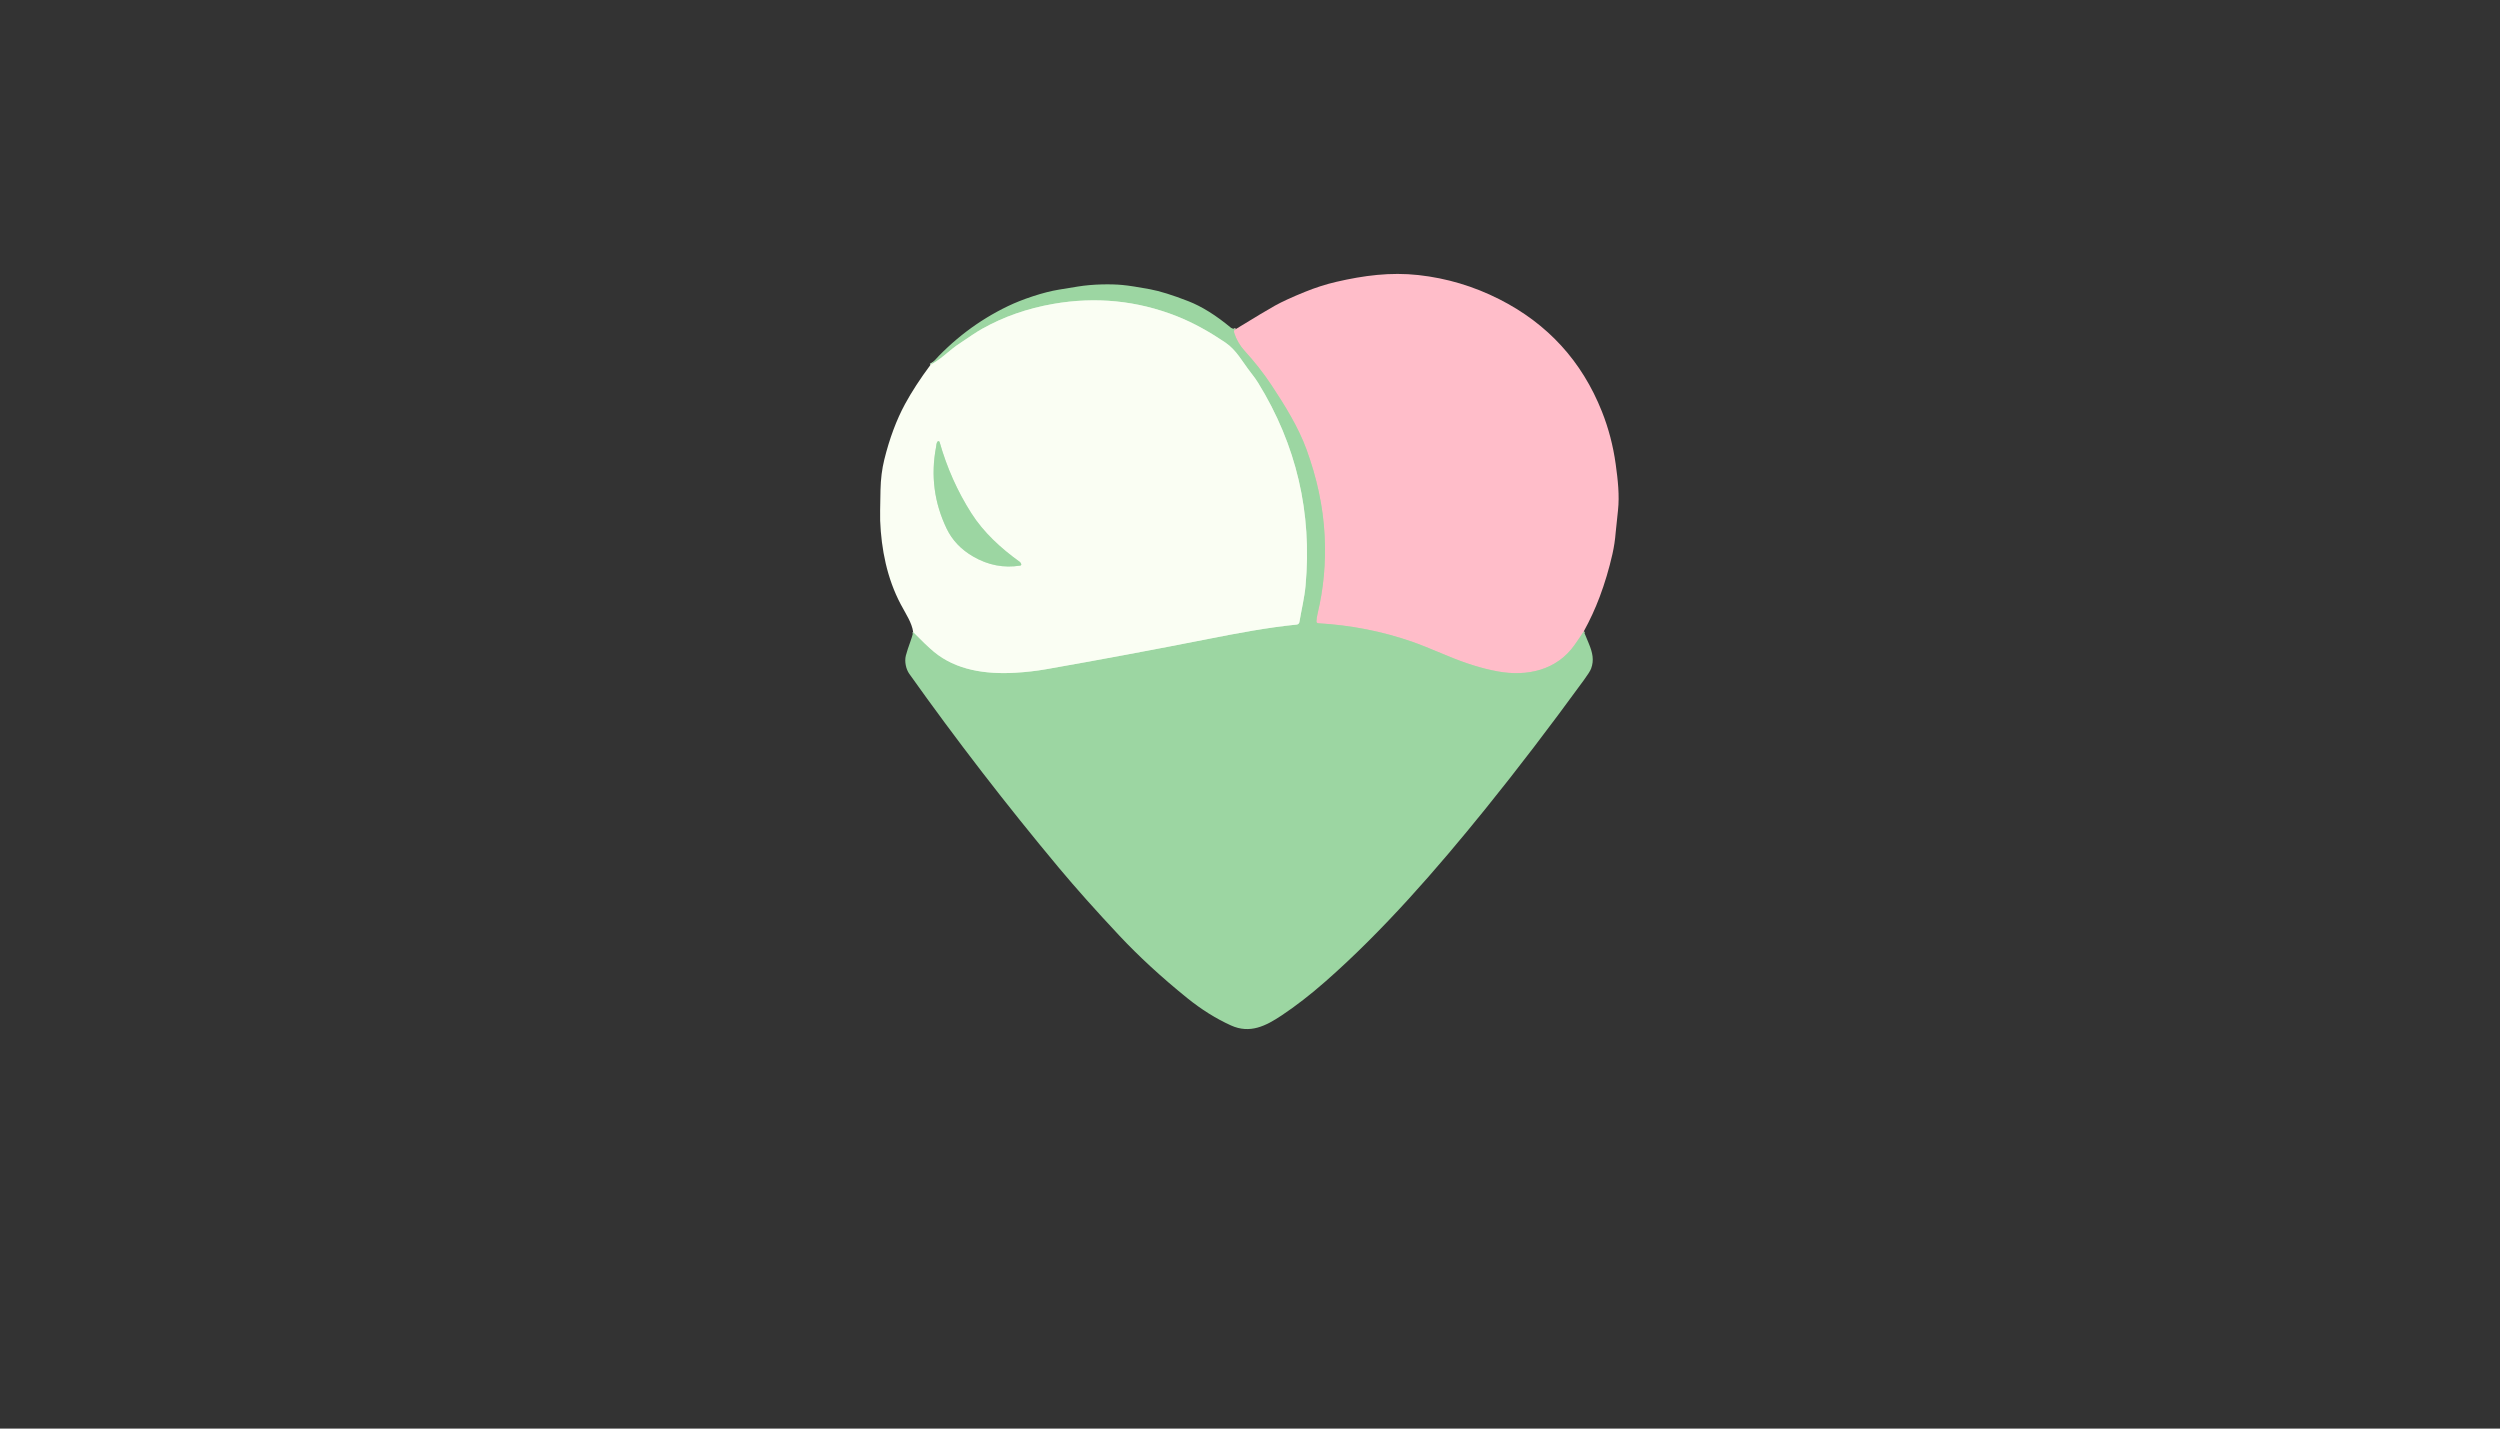 <?xml version="1.0" encoding="utf-8"?>
<svg xmlns="http://www.w3.org/2000/svg" width="490pt" height="280pt" viewBox="0 0 490 280" version="1.1" xmlns:xlink="http://www.w3.org/1999/xlink">
	<rect x="0" y="0" width="490" height="280" fill="#333333" stroke="none"/>
	<g id="surface2" data-size="144.75024542098 148" data-bboxpos="172.5 53.697452663267" data-pivot="244.87512271049 127.69745266327" data-center="244.87512271049 127.69745266327">
		<path vector-effect="non-scaling-stroke" d="M 310.423 123.748 Q 309.569 125.064 308.599 126.434 C 305.147 131.318 299.389 132.669 293.52 131.592 Q 289.013 130.764 283.759 128.559 Q 278.737 126.453 276.82 125.788 Q 267.983 122.716 258.362 122.158 C 258.165 122.147 258.015 121.981 258.023 121.785 Q 258.05 121.092 258.262 120.207 Q 260.02 112.871 259.632 105.055 C 259.339 99.158 258.069 93.593 256.091 88.136 C 254.524 83.806 251.819 79.418 249.167 75.423 Q 246.885 71.986 243.975 68.8 Q 242.532 67.222 241.904 65.243 Q 241.835 65.024 241.885 64.824 Q 241.958 64.524 242.151 64.539" style="fill:none;stroke-width:0.50;stroke:#cecab6;"/>
		<path vector-effect="non-scaling-stroke" d="M 178.982 123.875 Q 181.606 126.554 183.065 127.762 C 187.383 131.33 193.11 132.196 198.999 131.857 Q 202.128 131.676 205.011 131.172 Q 220.721 128.412 236.851 125.226 C 242.389 124.129 248.505 122.974 254.163 122.416 C 254.428 122.389 254.64 122.189 254.682 121.927 C 255.071 119.56 255.671 117.197 255.887 114.815 Q 257.846 93.285 246.596 75.038 Q 246.042 74.142 245.118 72.972 C 243.502 70.92 242.389 68.642 240.146 67.122 C 237.313 65.201 234.038 63.315 230.697 61.995 Q 218.997 57.377 206.442 59.566 Q 198.814 60.898 192.479 64.458 Q 191.163 65.197 187.476 67.73 Q 186.968 68.076 184.993 69.716 Q 183.777 70.724 182.372 71.521" style="fill:none;stroke-width:0.50;stroke:#cbeacb;"/>
		<path vector-effect="non-scaling-stroke" d="M 200.157 110.551 Q 200.05 110.247 199.849 110.104 C 196.212 107.499 192.772 104.343 190.393 100.605 Q 186.294 94.167 184.162 86.638 C 184.108 86.45 183.862 86.404 183.743 86.561 C 183.515 86.862 183.527 87.323 183.473 87.601 Q 181.872 95.979 185.548 103.619 Q 187.179 107.017 190.74 109.08 Q 195.131 111.628 199.976 110.855 C 200.119 110.832 200.204 110.685 200.157 110.551" style="fill:none;stroke-width:0.50;stroke:#cbeacb;"/>
		<path d="M 310.423 123.748 Q 309.569 125.064 308.599 126.434 C 305.147 131.318 299.389 132.669 293.52 131.592 Q 289.013 130.764 283.759 128.559 Q 278.737 126.453 276.82 125.788 Q 267.983 122.716 258.362 122.158 C 258.165 122.147 258.015 121.981 258.023 121.785 Q 258.05 121.092 258.262 120.207 Q 260.02 112.871 259.632 105.055 C 259.339 99.158 258.069 93.593 256.091 88.136 C 254.524 83.806 251.819 79.418 249.167 75.423 Q 246.885 71.986 243.975 68.8 Q 242.532 67.222 241.904 65.243 Q 241.835 65.024 241.885 64.824 Q 241.958 64.524 242.151 64.539 Q 248.112 60.89 249.887 59.909 Q 251.996 58.739 255.752 57.215 Q 258.866 55.949 261.902 55.244 C 267.302 53.994 272.529 53.308 278.017 53.913 Q 286.326 54.833 293.855 58.643 Q 308.087 65.851 313.972 80.65 Q 315.935 85.588 316.678 90.98 C 317.112 94.124 317.44 97.122 317.128 100.017 Q 316.708 103.923 316.678 104.323 Q 316.508 106.502 316.035 108.607 Q 315.042 112.983 313.529 117.005 Q 312.236 120.446 310.423 123.748 Z" style="fill:#ffbdc9;"/>
		<path d="M 242.151 64.539 Q 241.958 64.524 241.885 64.824 Q 241.835 65.024 241.904 65.243 Q 242.532 67.222 243.975 68.8 Q 246.885 71.986 249.167 75.423 C 251.819 79.418 254.524 83.806 256.091 88.136 C 258.069 93.593 259.339 99.158 259.632 105.055 Q 260.02 112.871 258.262 120.207 Q 258.05 121.092 258.023 121.785 C 258.015 121.981 258.165 122.147 258.362 122.158 Q 267.983 122.716 276.82 125.788 Q 278.737 126.453 283.759 128.559 Q 289.013 130.764 293.52 131.592 C 299.389 132.669 305.147 131.318 308.599 126.434 Q 309.569 125.064 310.423 123.748 Q 310.908 124.949 311.401 126.123 C 312.144 127.912 312.475 129.379 311.859 131.041 Q 311.624 131.676 310.458 133.273 Q 300.355 147.14 291.199 158.471 C 281.566 170.398 271.051 182.472 259.828 192.332 Q 255.356 196.262 251.215 199.014 C 248.124 201.069 245.018 202.689 241.258 200.98 Q 236.84 198.971 232.687 195.615 Q 225.116 189.492 219.362 183.349 Q 212.469 175.994 207.535 170.083 Q 192.079 151.563 178.208 132.053 C 177.608 131.207 177.234 129.706 177.546 128.493 C 178.019 126.661 178.716 125.272 178.982 123.875 Q 181.606 126.554 183.065 127.762 C 187.383 131.33 193.11 132.196 198.999 131.857 Q 202.128 131.676 205.011 131.172 Q 220.721 128.412 236.851 125.226 C 242.389 124.129 248.505 122.974 254.163 122.416 C 254.428 122.389 254.64 122.189 254.682 121.927 C 255.071 119.56 255.671 117.197 255.887 114.815 Q 257.846 93.285 246.596 75.038 Q 246.042 74.142 245.118 72.972 C 243.502 70.92 242.389 68.642 240.146 67.122 C 237.313 65.201 234.038 63.315 230.697 61.995 Q 218.997 57.377 206.442 59.566 Q 198.814 60.898 192.479 64.458 Q 191.163 65.197 187.476 67.73 Q 186.968 68.076 184.993 69.716 Q 183.777 70.724 182.372 71.521 Q 188.884 64.185 197.525 60.017 Q 199.653 58.989 202.432 58.073 Q 205.245 57.149 207.551 56.768 Q 209.263 56.491 211.292 56.157 C 214.24 55.675 217.819 55.645 219.99 55.856 Q 221.849 56.033 225.378 56.688 Q 228.284 57.226 232.918 59.035 Q 236.859 60.571 241.285 64.254 Q 241.45 64.389 242.151 64.539 Z" style="fill:#9cd6a2;"/>
		<path d="M 178.982 123.875 C 178.731 122.051 177.538 120.326 176.538 118.433 C 173.855 113.364 172.731 107.637 172.512 102.049 Q 172.47 100.994 172.577 96.037 Q 172.647 92.816 173.32 90.095 Q 174.86 83.86 177.384 79.199 Q 179.32 75.627 182.372 71.521 Q 183.777 70.724 184.993 69.716 Q 186.968 68.076 187.476 67.73 Q 191.163 65.197 192.479 64.458 Q 198.814 60.898 206.442 59.566 Q 218.997 57.377 230.697 61.995 C 234.038 63.315 237.313 65.201 240.146 67.122 C 242.389 68.642 243.502 70.92 245.118 72.972 Q 246.042 74.142 246.596 75.038 Q 257.846 93.285 255.887 114.815 C 255.671 117.197 255.071 119.56 254.682 121.927 C 254.64 122.189 254.428 122.389 254.163 122.416 C 248.505 122.974 242.389 124.129 236.851 125.226 Q 220.721 128.412 205.011 131.172 Q 202.128 131.676 198.999 131.857 C 193.11 132.196 187.383 131.33 183.065 127.762 Q 181.606 126.554 178.982 123.875 Z M 200.157 110.551 Q 200.05 110.247 199.849 110.104 C 196.212 107.499 192.772 104.343 190.393 100.605 Q 186.294 94.167 184.162 86.638 C 184.108 86.45 183.862 86.404 183.743 86.561 C 183.515 86.862 183.527 87.323 183.473 87.601 Q 181.872 95.979 185.548 103.619 Q 187.179 107.017 190.74 109.08 Q 195.131 111.628 199.976 110.855 C 200.119 110.832 200.204 110.685 200.157 110.551 Z" style="fill:#fafef3;"/>
		<path d="M 200.157 110.551 C 200.204 110.685 200.119 110.832 199.976 110.855 Q 195.131 111.628 190.74 109.08 Q 187.179 107.017 185.548 103.619 Q 181.872 95.979 183.473 87.601 C 183.527 87.323 183.515 86.862 183.743 86.561 C 183.862 86.404 184.108 86.45 184.162 86.638 Q 186.294 94.167 190.393 100.605 C 192.772 104.343 196.212 107.499 199.849 110.104 Q 200.05 110.247 200.157 110.551 Z" style="fill:#9cd6a2;"/>
	</g>
	<g id="surface4">
	</g>
</svg>
